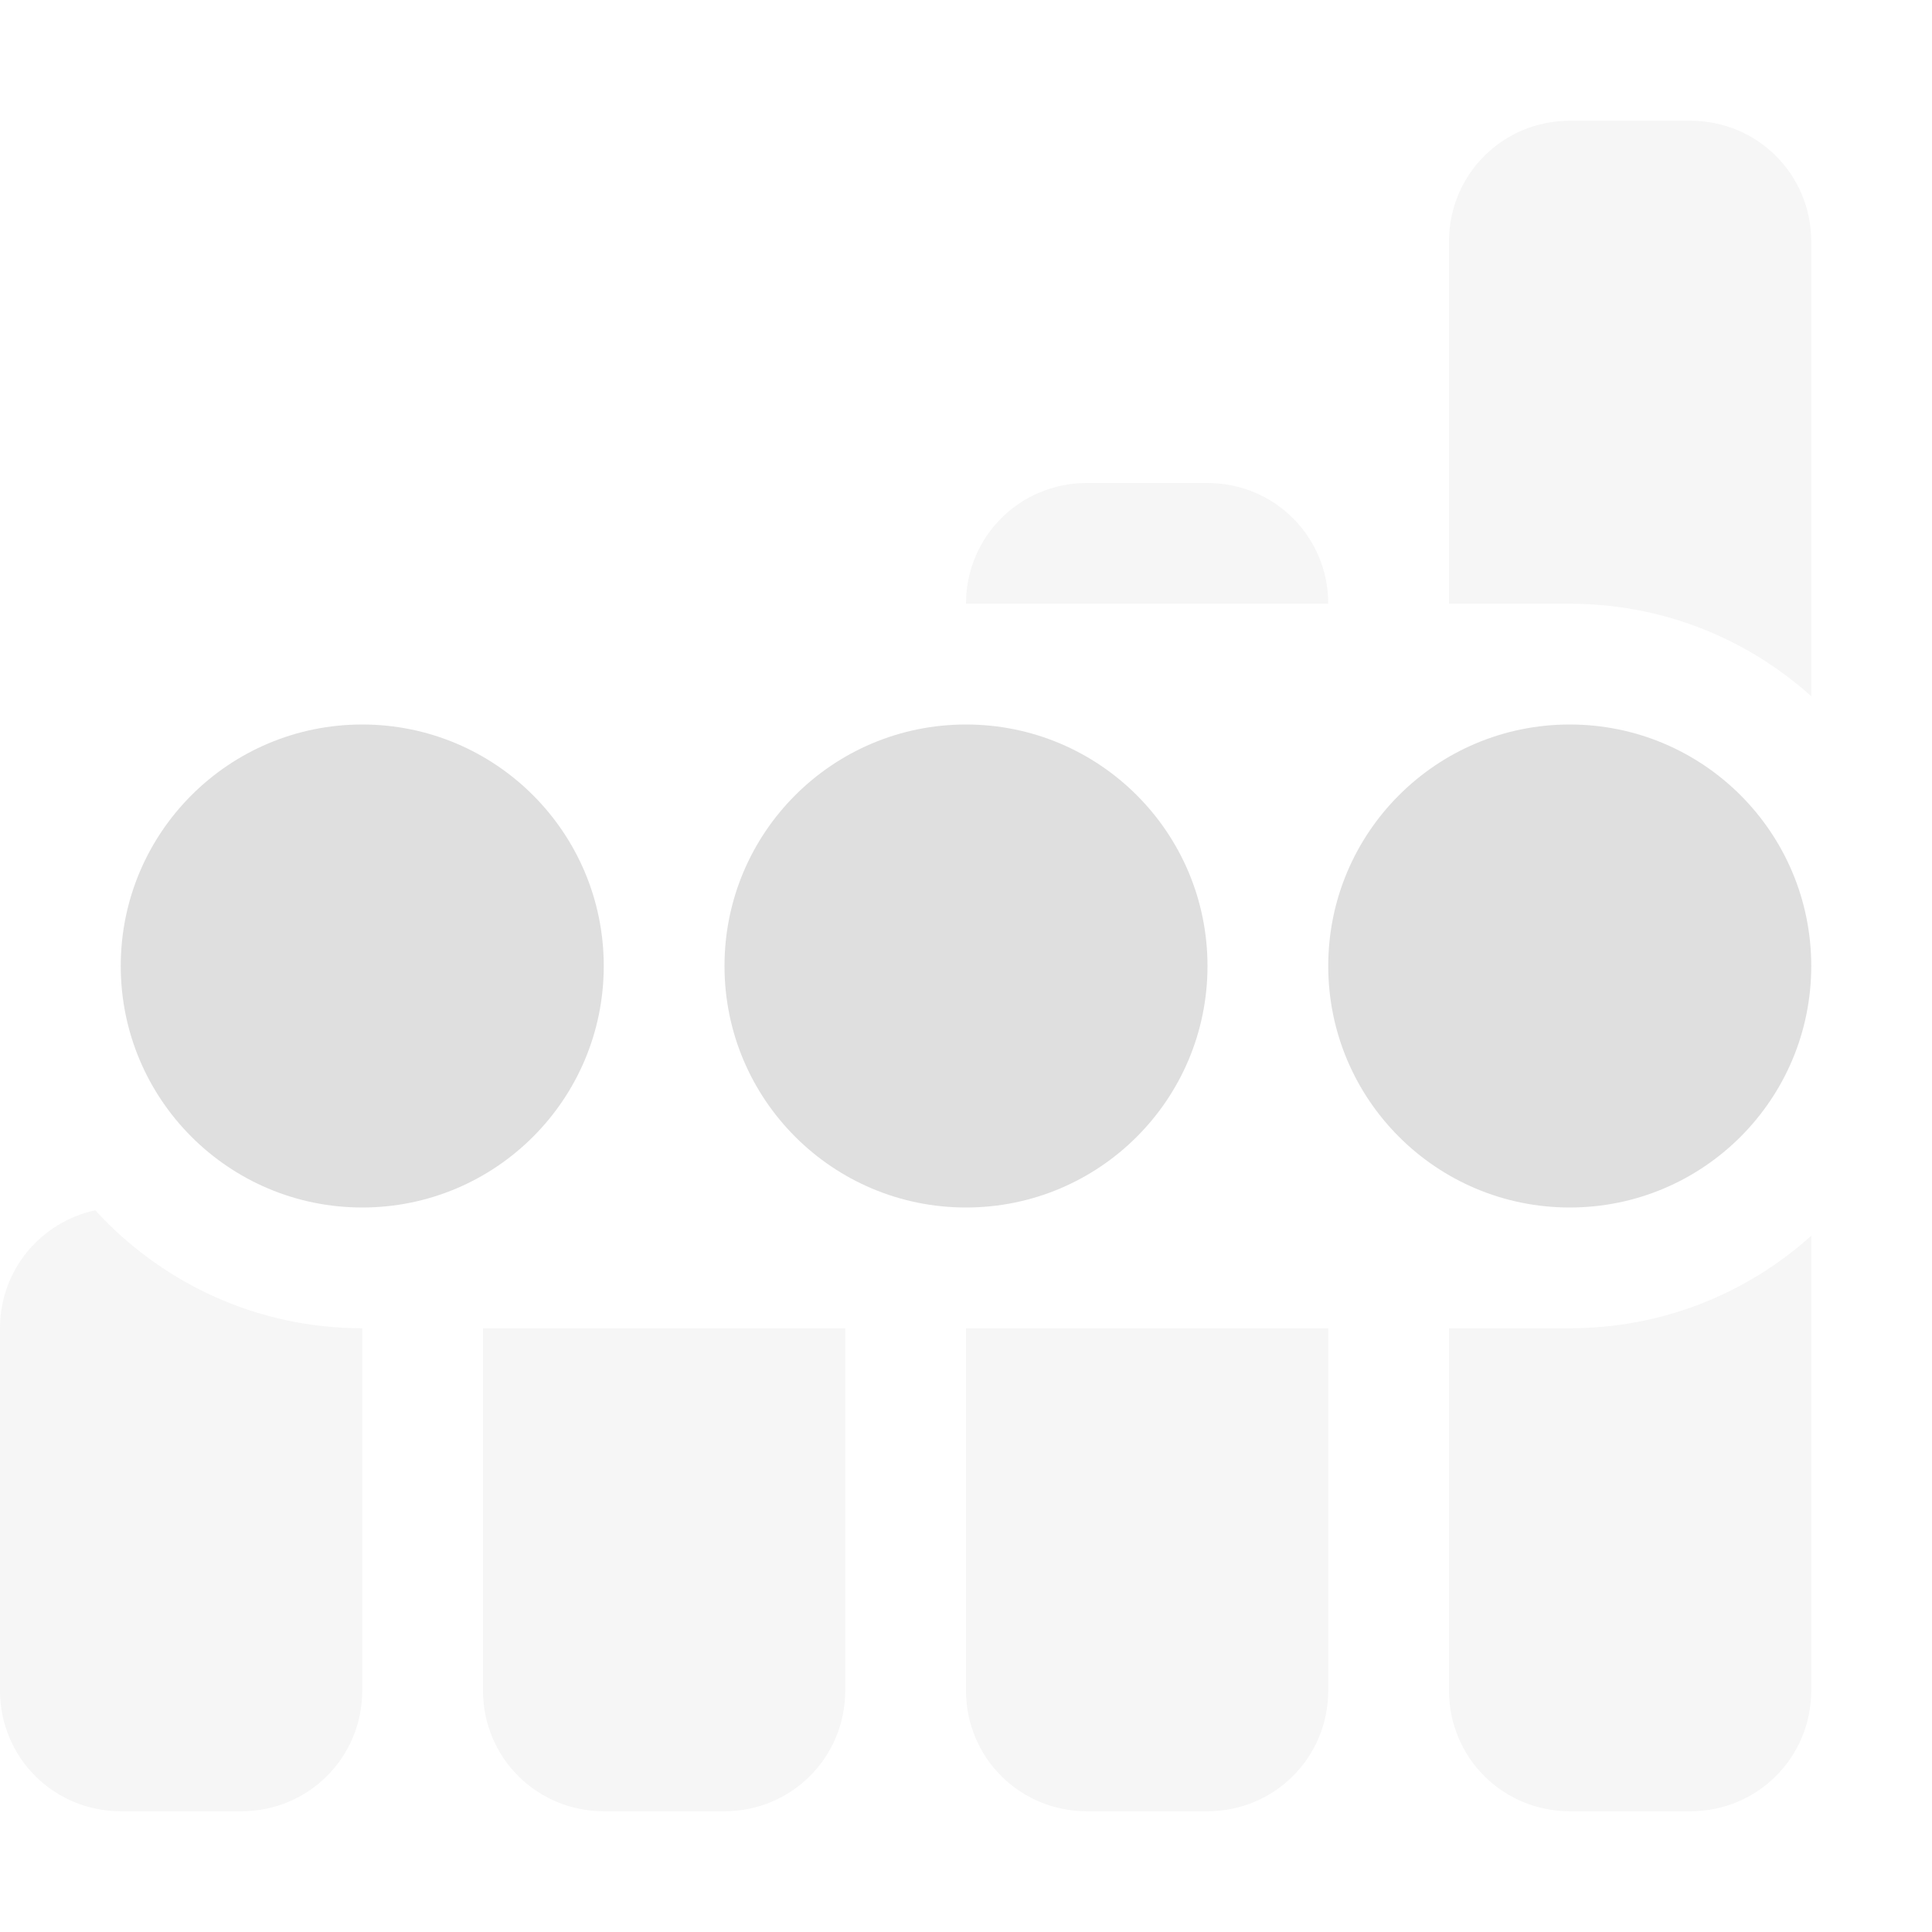 <?xml version="1.0" encoding="UTF-8" standalone="no"?>
<svg
   width="16"
   height="16"
   version="1.1"
   id="svg9"
   sodipodi:docname="network-cellular-acquiring.svg"
   xml:space="preserve"
   inkscape:version="1.2.1 (9c6d41e410, 2022-07-14)"
   xmlns:inkscape="http://www.inkscape.org/namespaces/inkscape"
   xmlns:sodipodi="http://sodipodi.sourceforge.net/DTD/sodipodi-0.dtd"
   xmlns="http://www.w3.org/2000/svg"
   xmlns:svg="http://www.w3.org/2000/svg"><sodipodi:namedview
     id="namedview11"
     pagecolor="#ffffff"
     bordercolor="#000000"
     borderopacity="0.25"
     inkscape:showpageshadow="2"
     inkscape:pageopacity="0.0"
     inkscape:pagecheckerboard="0"
     inkscape:deskcolor="#d1d1d1"
     showgrid="false"
     inkscape:zoom="23.268233"
     inkscape:cx="-8.1226623"
     inkscape:cy="12.828649"
     inkscape:current-layer="svg9" /><defs
     id="defs3"><style
       id="current-color-scheme"
       type="text/css">
   .ColorScheme-Text { color:#dfdfdf; } .ColorScheme-Highlight { color:#4285f4; }
  </style></defs><g
     id="g1214"
     transform="translate(35.478,1.21)"><path
       d="m -22.478,-0.21 c -0.555,0 -1,0.445 -1,1 v 3 h 1 c 0.77,0 1.469,0.289 2,0.766 v -3.766 c 0,-0.555 -0.445,-1 -1,-1 z m -4,3 c -0.555,0 -1,0.445 -1,1 h 3 c 0,-0.555 -0.445,-1 -1,-1 z m -8.211,6.023 c -0.453,0.098 -0.789,0.496 -0.789,0.977 v 3 c 0,0.555 0.445,1 1,1 h 1 c 0.555,0 1,-0.445 1,-1 V 9.79 c -0.879,0 -1.664,-0.379 -2.211,-0.977 z m 14.211,0.211 c -0.531,0.477 -1.23,0.766 -2,0.766 h -1 v 3 c 0,0.555 0.445,1 1,1 h 1 c 0.555,0 1,-0.445 1,-1 z m -11,0.766 v 3 c 0,0.555 0.445,1 1,1 h 1 c 0.555,0 1,-0.445 1,-1 V 9.79 Z m 4,0 v 3 c 0,0.555 0.445,1 1,1 h 1 c 0.555,0 1,-0.445 1,-1 V 9.79 Z m 0,0"
       fill="#2e3434"
       fill-opacity="0.349"
       id="path2"
       style="opacity:0.3;fill:#dfdfdf;fill-opacity:1" /><path
       d="m -32.478,4.79 c -1.105,0 -2,0.895 -2,2 0,1.105 0.895,2 2,2 1.105,0 2,-0.895 2,-2 0,-1.105 -0.895,-2 -2,-2 z m 5,0 c -1.105,0 -2,0.895 -2,2 0,1.105 0.895,2 2,2 1.105,0 2,-0.895 2,-2 0,-1.105 -0.895,-2 -2,-2 z m 5,0 c -1.105,0 -2,0.895 -2,2 0,1.105 0.895,2 2,2 1.105,0 2,-0.895 2,-2 0,-1.105 -0.895,-2 -2,-2 z m 0,0"
       fill="#2e3436"
       id="path4"
       style="fill:#dfdfdf;fill-opacity:1" /></g></svg>
